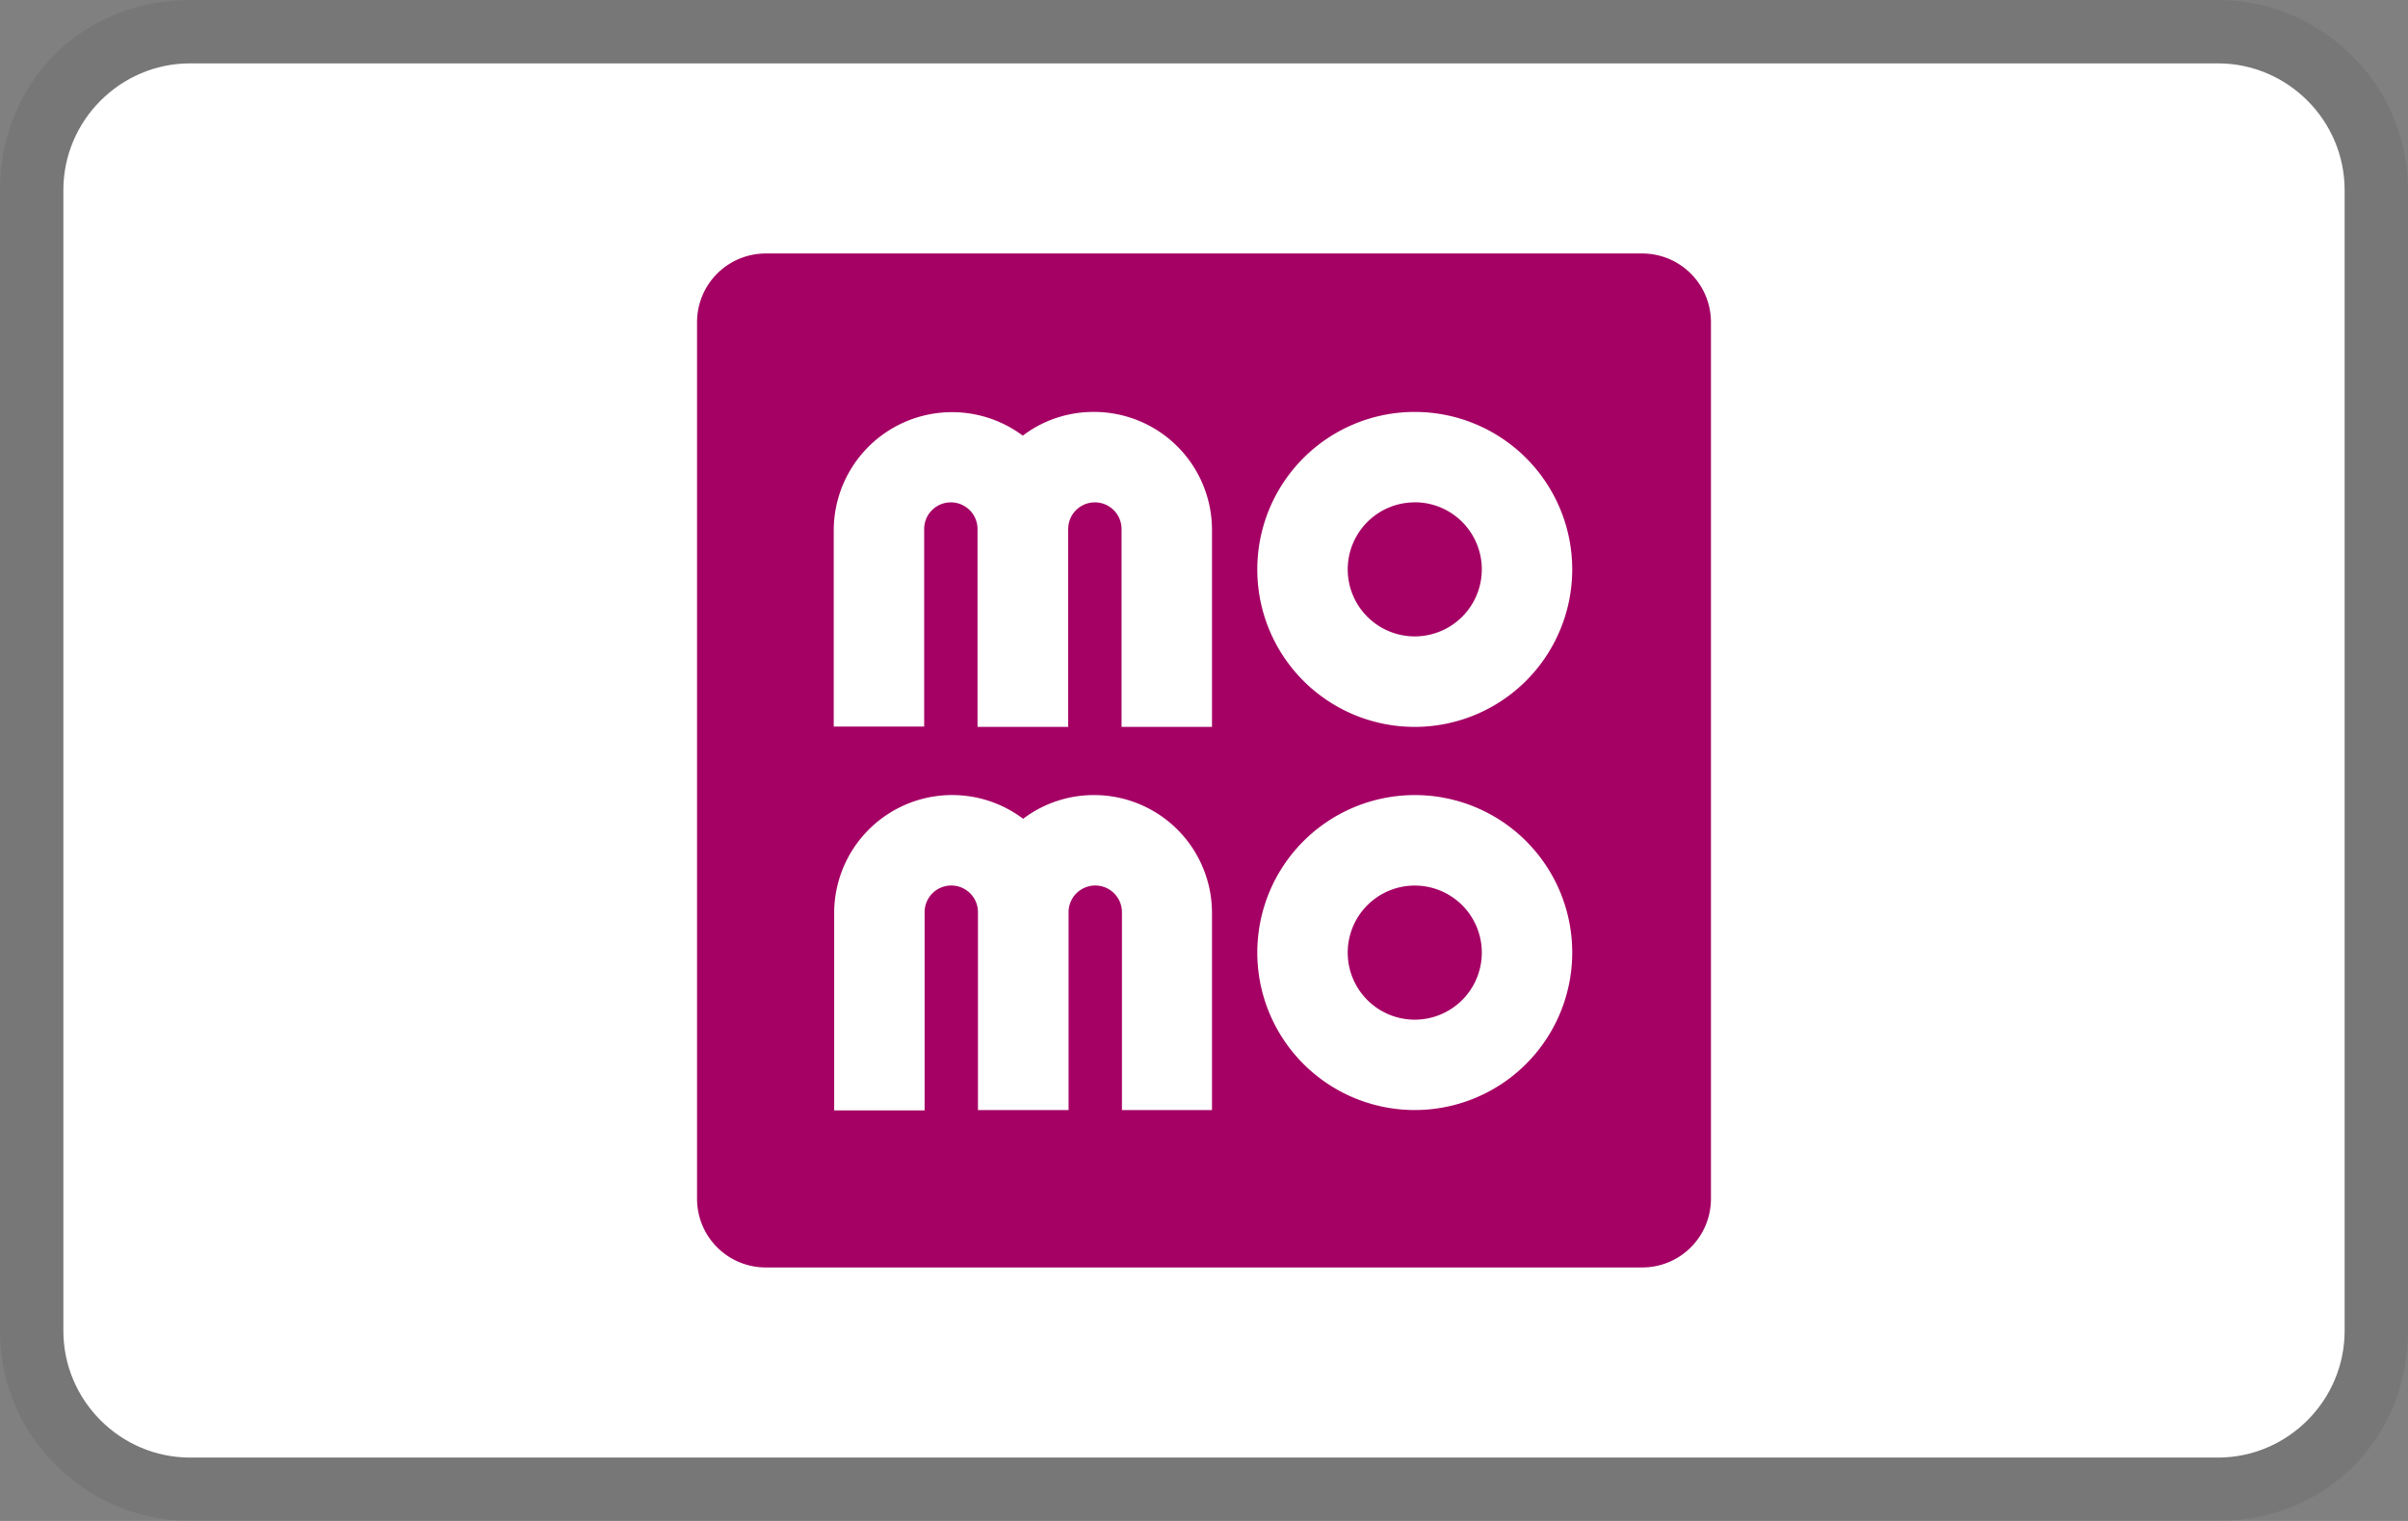 <svg xmlns="http://www.w3.org/2000/svg" role="img" viewBox="0 0 38 24" width="38" height="24" aria-labelledby="pi-momopay"><rect x="0" y="0" width="38" height="24" fill="#808080" stroke="none"/><title id="pi-momopay">MoMoPay</title><path opacity=".07" d="M35 0H3C1.3 0 0 1.3 0 3v18c0 1.7 1.4 3 3 3h32c1.7 0 3-1.3 3-3V3c0-1.7-1.4-3-3-3z"/><path fill="#fff" d="M35 1c1.1 0 2 .9 2 2v18c0 1.1-.9 2-2 2H3c-1.1 0-2-.9-2-2V3c0-1.1.9-2 2-2h32"/><path d="M25.919 4H12.081A1.084 1.084 0 0011 5.081v13.838A1.084 1.084 0 0012.081 20h13.838A1.084 1.084 0 0027 18.919V5.081A1.084 1.084 0 0025.919 4z" fill="#a50064" fill-rule="evenodd"/><path d="M22.326 11.47a2.485 2.485 0 10-2.485-2.485 2.483 2.483 0 002.485 2.485zm0-3.544a1.058 1.058 0 11-1.058 1.058 1.058 1.058 0 011.058-1.057zm0 4.62a2.485 2.485 0 102.485 2.485 2.483 2.483 0 00-2.485-2.485zm0 3.544a1.058 1.058 0 111.058-1.058 1.058 1.058 0 01-1.058 1.058zm-5.063-3.544a1.847 1.847 0 00-1.117.374 1.862 1.862 0 00-2.982 1.491v3.111h1.427v-3.128a.421.421 0 01.842 0v3.122h1.43v-3.122a.421.421 0 01.842 0v3.122h1.421v-3.111a1.86 1.86 0 00-1.863-1.859zM17.257 6.5a1.846 1.846 0 00-1.117.374 1.867 1.867 0 00-2.983 1.491v3.1h1.427V8.348a.421.421 0 11.842 0v3.122h1.431V8.348a.421.421 0 01.842 0v3.122h1.427v-3.1a1.862 1.862 0 00-1.869-1.87z" fill="#fff"/></svg>
